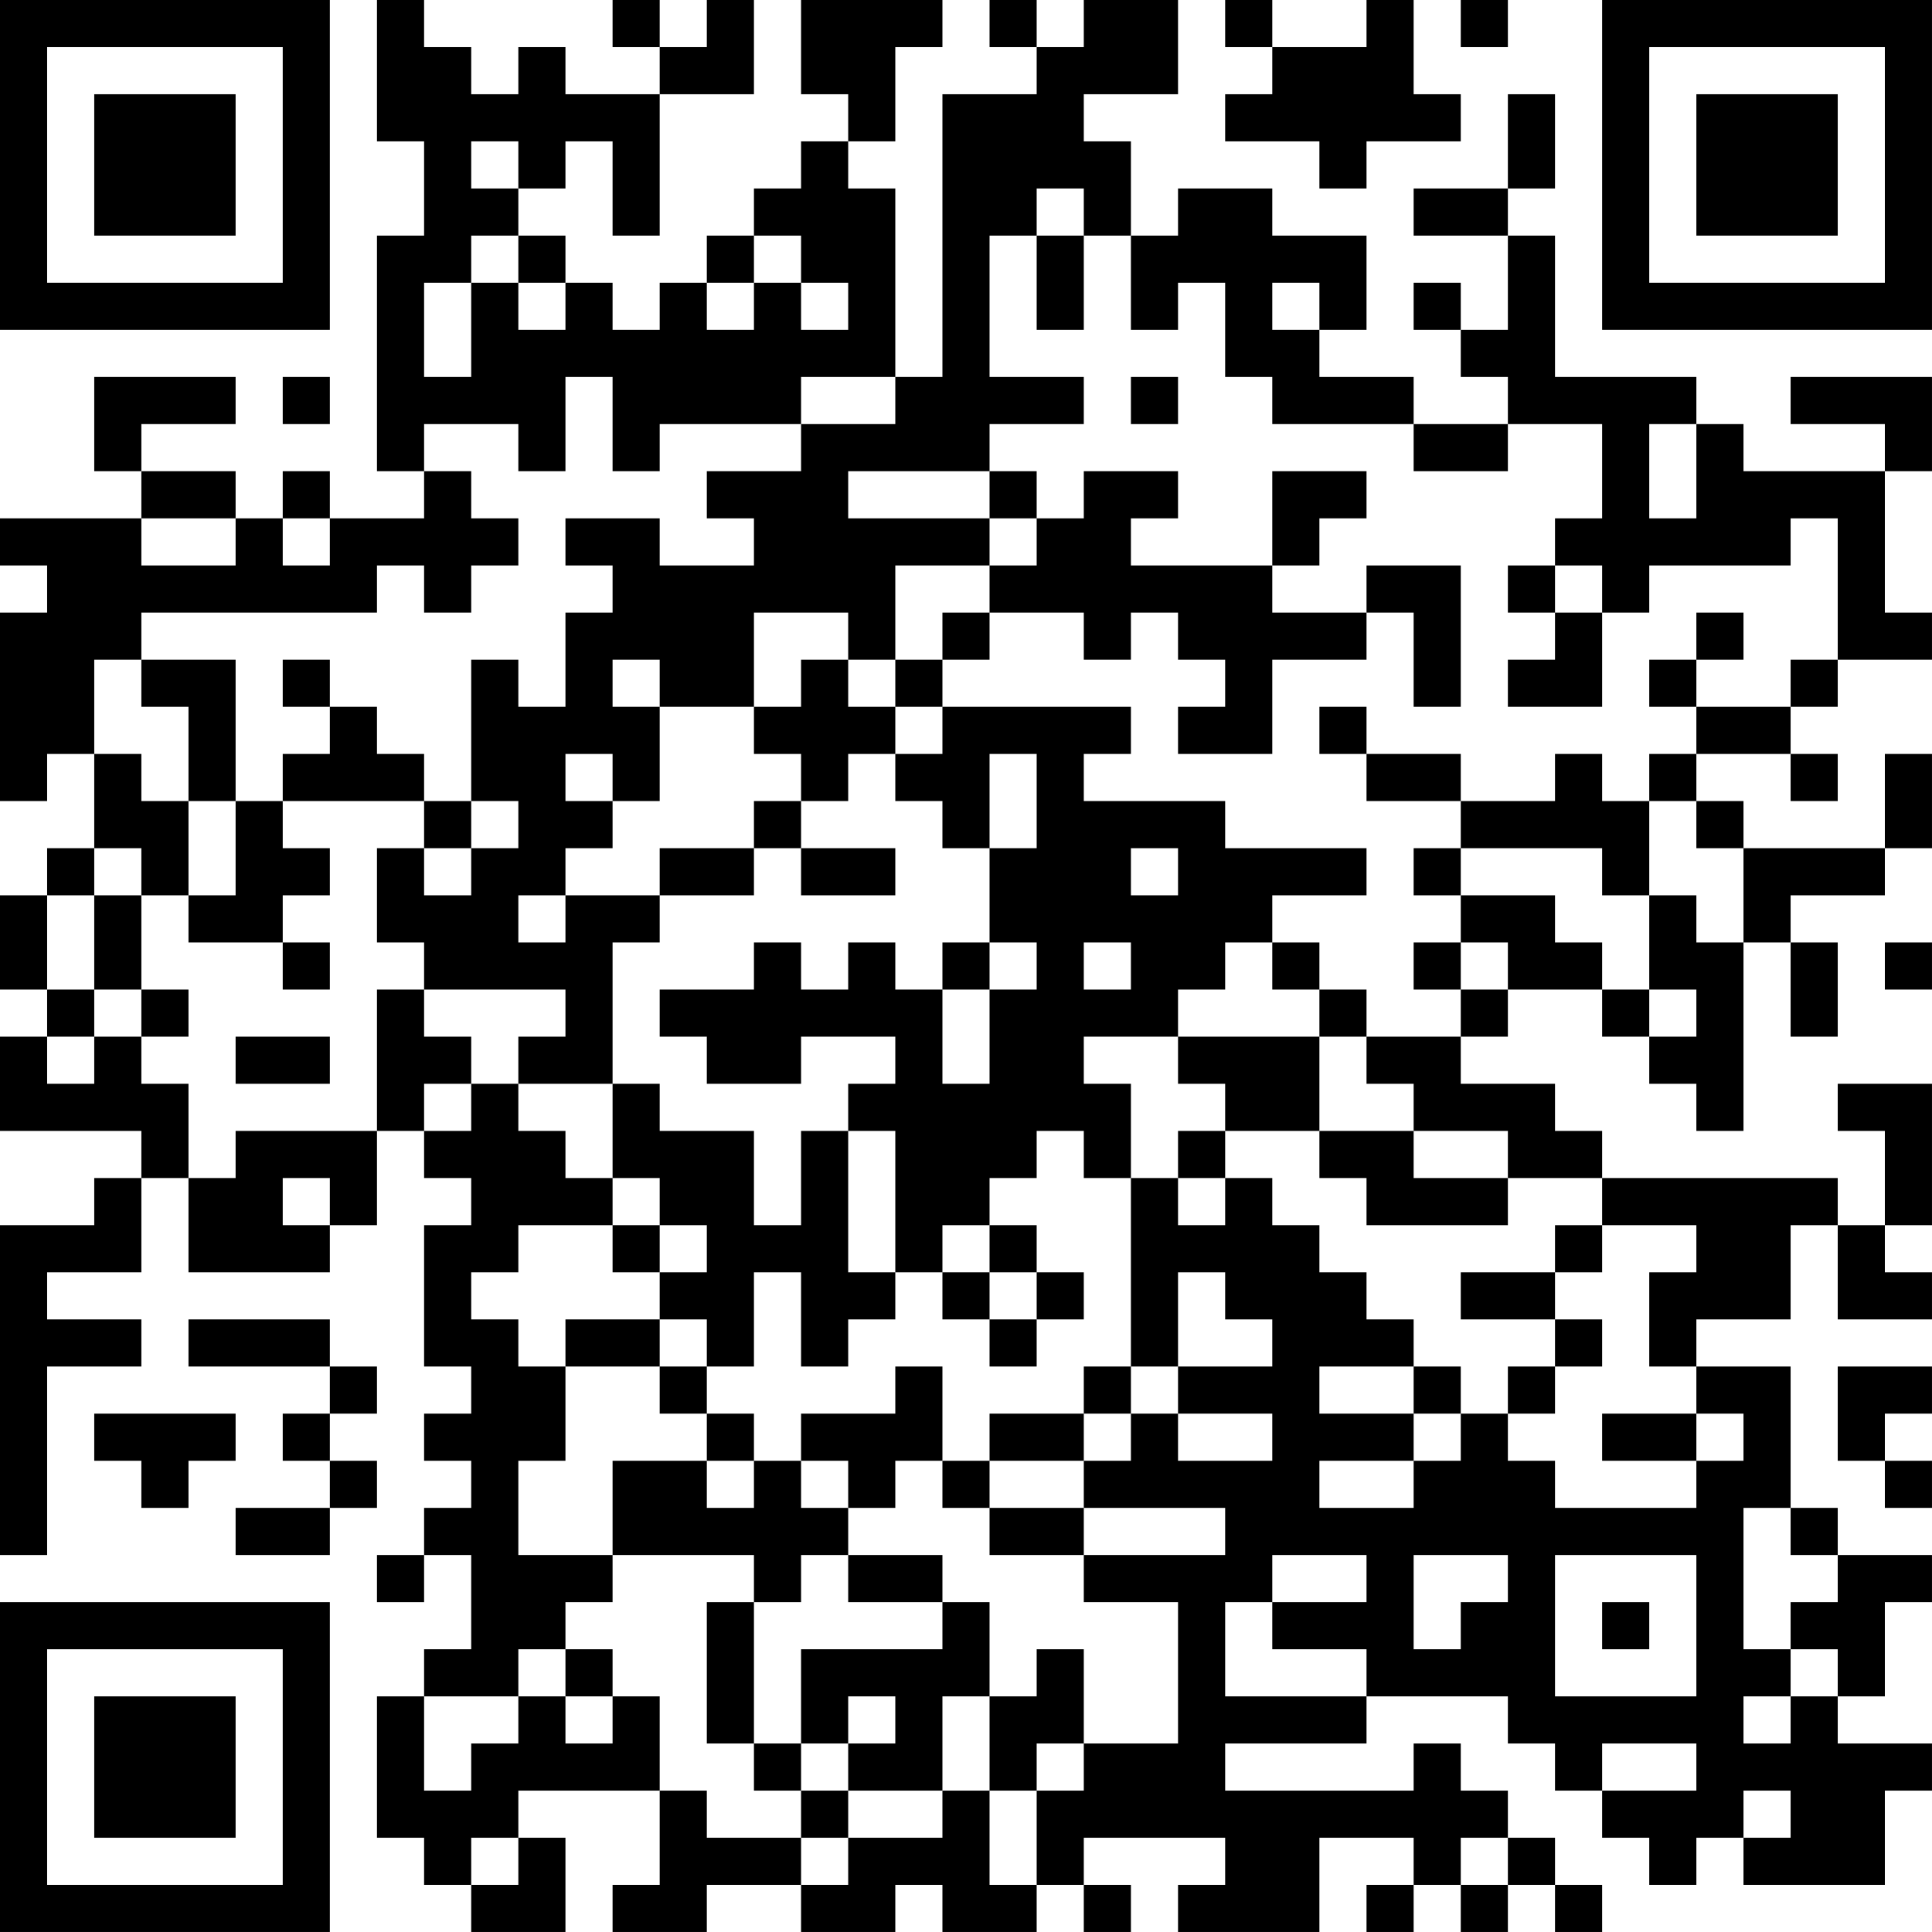 <?xml version="1.0" encoding="UTF-8"?>
<svg xmlns="http://www.w3.org/2000/svg" version="1.1" width="200" height="200" viewBox="0 0 200 200"><rect x="0" y="0" width="200" height="200" fill="#ffffff"/><g transform="scale(4.878)"><g transform="translate(0,0)"><path fill-rule="evenodd" d="M8 0L8 3L9 3L9 5L8 5L8 10L9 10L9 11L7 11L7 10L6 10L6 11L5 11L5 10L3 10L3 9L5 9L5 8L2 8L2 10L3 10L3 11L0 11L0 12L1 12L1 13L0 13L0 17L1 17L1 16L2 16L2 18L1 18L1 19L0 19L0 21L1 21L1 22L0 22L0 24L3 24L3 25L2 25L2 26L0 26L0 33L1 33L1 29L3 29L3 28L1 28L1 27L3 27L3 25L4 25L4 27L7 27L7 26L8 26L8 24L9 24L9 25L10 25L10 26L9 26L9 29L10 29L10 30L9 30L9 31L10 31L10 32L9 32L9 33L8 33L8 34L9 34L9 33L10 33L10 35L9 35L9 36L8 36L8 39L9 39L9 40L10 40L10 41L12 41L12 39L11 39L11 38L14 38L14 40L13 40L13 41L15 41L15 40L17 40L17 41L19 41L19 40L20 40L20 41L22 41L22 40L23 40L23 41L24 41L24 40L23 40L23 39L26 39L26 40L25 40L25 41L28 41L28 39L30 39L30 40L29 40L29 41L30 41L30 40L31 40L31 41L32 41L32 40L33 40L33 41L34 41L34 40L33 40L33 39L32 39L32 38L31 38L31 37L30 37L30 38L26 38L26 37L29 37L29 36L32 36L32 37L33 37L33 38L34 38L34 39L35 39L35 40L36 40L36 39L37 39L37 40L40 40L40 38L41 38L41 37L39 37L39 36L40 36L40 34L41 34L41 33L39 33L39 32L38 32L38 29L36 29L36 28L38 28L38 26L39 26L39 28L41 28L41 27L40 27L40 26L41 26L41 23L39 23L39 24L40 24L40 26L39 26L39 25L34 25L34 24L33 24L33 23L31 23L31 22L32 22L32 21L34 21L34 22L35 22L35 23L36 23L36 24L37 24L37 20L38 20L38 22L39 22L39 20L38 20L38 19L40 19L40 18L41 18L41 16L40 16L40 18L37 18L37 17L36 17L36 16L38 16L38 17L39 17L39 16L38 16L38 15L39 15L39 14L41 14L41 13L40 13L40 10L41 10L41 8L38 8L38 9L40 9L40 10L37 10L37 9L36 9L36 8L33 8L33 5L32 5L32 4L33 4L33 2L32 2L32 4L30 4L30 5L32 5L32 7L31 7L31 6L30 6L30 7L31 7L31 8L32 8L32 9L30 9L30 8L28 8L28 7L29 7L29 5L27 5L27 4L25 4L25 5L24 5L24 3L23 3L23 2L25 2L25 0L23 0L23 1L22 1L22 0L21 0L21 1L22 1L22 2L20 2L20 8L19 8L19 4L18 4L18 3L19 3L19 1L20 1L20 0L17 0L17 2L18 2L18 3L17 3L17 4L16 4L16 5L15 5L15 6L14 6L14 7L13 7L13 6L12 6L12 5L11 5L11 4L12 4L12 3L13 3L13 5L14 5L14 2L16 2L16 0L15 0L15 1L14 1L14 0L13 0L13 1L14 1L14 2L12 2L12 1L11 1L11 2L10 2L10 1L9 1L9 0ZM26 0L26 1L27 1L27 2L26 2L26 3L28 3L28 4L29 4L29 3L31 3L31 2L30 2L30 0L29 0L29 1L27 1L27 0ZM31 0L31 1L32 1L32 0ZM10 3L10 4L11 4L11 3ZM22 4L22 5L21 5L21 8L23 8L23 9L21 9L21 10L18 10L18 11L21 11L21 12L19 12L19 14L18 14L18 13L16 13L16 15L14 15L14 14L13 14L13 15L14 15L14 17L13 17L13 16L12 16L12 17L13 17L13 18L12 18L12 19L11 19L11 20L12 20L12 19L14 19L14 20L13 20L13 23L11 23L11 22L12 22L12 21L9 21L9 20L8 20L8 18L9 18L9 19L10 19L10 18L11 18L11 17L10 17L10 14L11 14L11 15L12 15L12 13L13 13L13 12L12 12L12 11L14 11L14 12L16 12L16 11L15 11L15 10L17 10L17 9L19 9L19 8L17 8L17 9L14 9L14 10L13 10L13 8L12 8L12 10L11 10L11 9L9 9L9 10L10 10L10 11L11 11L11 12L10 12L10 13L9 13L9 12L8 12L8 13L3 13L3 14L2 14L2 16L3 16L3 17L4 17L4 19L3 19L3 18L2 18L2 19L1 19L1 21L2 21L2 22L1 22L1 23L2 23L2 22L3 22L3 23L4 23L4 25L5 25L5 24L8 24L8 21L9 21L9 22L10 22L10 23L9 23L9 24L10 24L10 23L11 23L11 24L12 24L12 25L13 25L13 26L11 26L11 27L10 27L10 28L11 28L11 29L12 29L12 31L11 31L11 33L13 33L13 34L12 34L12 35L11 35L11 36L9 36L9 38L10 38L10 37L11 37L11 36L12 36L12 37L13 37L13 36L14 36L14 38L15 38L15 39L17 39L17 40L18 40L18 39L20 39L20 38L21 38L21 40L22 40L22 38L23 38L23 37L25 37L25 34L23 34L23 33L26 33L26 32L23 32L23 31L24 31L24 30L25 30L25 31L27 31L27 30L25 30L25 29L27 29L27 28L26 28L26 27L25 27L25 29L24 29L24 25L25 25L25 26L26 26L26 25L27 25L27 26L28 26L28 27L29 27L29 28L30 28L30 29L28 29L28 30L30 30L30 31L28 31L28 32L30 32L30 31L31 31L31 30L32 30L32 31L33 31L33 32L36 32L36 31L37 31L37 30L36 30L36 29L35 29L35 27L36 27L36 26L34 26L34 25L32 25L32 24L30 24L30 23L29 23L29 22L31 22L31 21L32 21L32 20L31 20L31 19L33 19L33 20L34 20L34 21L35 21L35 22L36 22L36 21L35 21L35 19L36 19L36 20L37 20L37 18L36 18L36 17L35 17L35 16L36 16L36 15L38 15L38 14L39 14L39 11L38 11L38 12L35 12L35 13L34 13L34 12L33 12L33 11L34 11L34 9L32 9L32 10L30 10L30 9L27 9L27 8L26 8L26 6L25 6L25 7L24 7L24 5L23 5L23 4ZM10 5L10 6L9 6L9 8L10 8L10 6L11 6L11 7L12 7L12 6L11 6L11 5ZM16 5L16 6L15 6L15 7L16 7L16 6L17 6L17 7L18 7L18 6L17 6L17 5ZM22 5L22 7L23 7L23 5ZM27 6L27 7L28 7L28 6ZM6 8L6 9L7 9L7 8ZM24 8L24 9L25 9L25 8ZM35 9L35 11L36 11L36 9ZM21 10L21 11L22 11L22 12L21 12L21 13L20 13L20 14L19 14L19 15L18 15L18 14L17 14L17 15L16 15L16 16L17 16L17 17L16 17L16 18L14 18L14 19L16 19L16 18L17 18L17 19L19 19L19 18L17 18L17 17L18 17L18 16L19 16L19 17L20 17L20 18L21 18L21 20L20 20L20 21L19 21L19 20L18 20L18 21L17 21L17 20L16 20L16 21L14 21L14 22L15 22L15 23L17 23L17 22L19 22L19 23L18 23L18 24L17 24L17 26L16 26L16 24L14 24L14 23L13 23L13 25L14 25L14 26L13 26L13 27L14 27L14 28L12 28L12 29L14 29L14 30L15 30L15 31L13 31L13 33L16 33L16 34L15 34L15 37L16 37L16 38L17 38L17 39L18 39L18 38L20 38L20 36L21 36L21 38L22 38L22 37L23 37L23 35L22 35L22 36L21 36L21 34L20 34L20 33L18 33L18 32L19 32L19 31L20 31L20 32L21 32L21 33L23 33L23 32L21 32L21 31L23 31L23 30L24 30L24 29L23 29L23 30L21 30L21 31L20 31L20 29L19 29L19 30L17 30L17 31L16 31L16 30L15 30L15 29L16 29L16 27L17 27L17 29L18 29L18 28L19 28L19 27L20 27L20 28L21 28L21 29L22 29L22 28L23 28L23 27L22 27L22 26L21 26L21 25L22 25L22 24L23 24L23 25L24 25L24 23L23 23L23 22L25 22L25 23L26 23L26 24L25 24L25 25L26 25L26 24L28 24L28 25L29 25L29 26L32 26L32 25L30 25L30 24L28 24L28 22L29 22L29 21L28 21L28 20L27 20L27 19L29 19L29 18L26 18L26 17L23 17L23 16L24 16L24 15L20 15L20 14L21 14L21 13L23 13L23 14L24 14L24 13L25 13L25 14L26 14L26 15L25 15L25 16L27 16L27 14L29 14L29 13L30 13L30 15L31 15L31 12L29 12L29 13L27 13L27 12L28 12L28 11L29 11L29 10L27 10L27 12L24 12L24 11L25 11L25 10L23 10L23 11L22 11L22 10ZM3 11L3 12L5 12L5 11ZM6 11L6 12L7 12L7 11ZM32 12L32 13L33 13L33 14L32 14L32 15L34 15L34 13L33 13L33 12ZM36 13L36 14L35 14L35 15L36 15L36 14L37 14L37 13ZM3 14L3 15L4 15L4 17L5 17L5 19L4 19L4 20L6 20L6 21L7 21L7 20L6 20L6 19L7 19L7 18L6 18L6 17L9 17L9 18L10 18L10 17L9 17L9 16L8 16L8 15L7 15L7 14L6 14L6 15L7 15L7 16L6 16L6 17L5 17L5 14ZM19 15L19 16L20 16L20 15ZM28 15L28 16L29 16L29 17L31 17L31 18L30 18L30 19L31 19L31 18L34 18L34 19L35 19L35 17L34 17L34 16L33 16L33 17L31 17L31 16L29 16L29 15ZM21 16L21 18L22 18L22 16ZM24 18L24 19L25 19L25 18ZM2 19L2 21L3 21L3 22L4 22L4 21L3 21L3 19ZM21 20L21 21L20 21L20 23L21 23L21 21L22 21L22 20ZM23 20L23 21L24 21L24 20ZM26 20L26 21L25 21L25 22L28 22L28 21L27 21L27 20ZM30 20L30 21L31 21L31 20ZM40 20L40 21L41 21L41 20ZM5 22L5 23L7 23L7 22ZM18 24L18 27L19 27L19 24ZM6 25L6 26L7 26L7 25ZM14 26L14 27L15 27L15 26ZM20 26L20 27L21 27L21 28L22 28L22 27L21 27L21 26ZM33 26L33 27L31 27L31 28L33 28L33 29L32 29L32 30L33 30L33 29L34 29L34 28L33 28L33 27L34 27L34 26ZM4 28L4 29L7 29L7 30L6 30L6 31L7 31L7 32L5 32L5 33L7 33L7 32L8 32L8 31L7 31L7 30L8 30L8 29L7 29L7 28ZM14 28L14 29L15 29L15 28ZM30 29L30 30L31 30L31 29ZM39 29L39 31L40 31L40 32L41 32L41 31L40 31L40 30L41 30L41 29ZM2 30L2 31L3 31L3 32L4 32L4 31L5 31L5 30ZM34 30L34 31L36 31L36 30ZM15 31L15 32L16 32L16 31ZM17 31L17 32L18 32L18 31ZM37 32L37 35L38 35L38 36L37 36L37 37L38 37L38 36L39 36L39 35L38 35L38 34L39 34L39 33L38 33L38 32ZM17 33L17 34L16 34L16 37L17 37L17 38L18 38L18 37L19 37L19 36L18 36L18 37L17 37L17 35L20 35L20 34L18 34L18 33ZM27 33L27 34L26 34L26 36L29 36L29 35L27 35L27 34L29 34L29 33ZM30 33L30 35L31 35L31 34L32 34L32 33ZM33 33L33 36L36 36L36 33ZM34 34L34 35L35 35L35 34ZM12 35L12 36L13 36L13 35ZM34 37L34 38L36 38L36 37ZM37 38L37 39L38 39L38 38ZM10 39L10 40L11 40L11 39ZM31 39L31 40L32 40L32 39ZM0 0L0 7L7 7L7 0ZM1 1L1 6L6 6L6 1ZM2 2L2 5L5 5L5 2ZM34 0L34 7L41 7L41 0ZM35 1L35 6L40 6L40 1ZM36 2L36 5L39 5L39 2ZM0 34L0 41L7 41L7 34ZM1 35L1 40L6 40L6 35ZM2 36L2 39L5 39L5 36Z" fill="#000000"/></g></g></svg>

